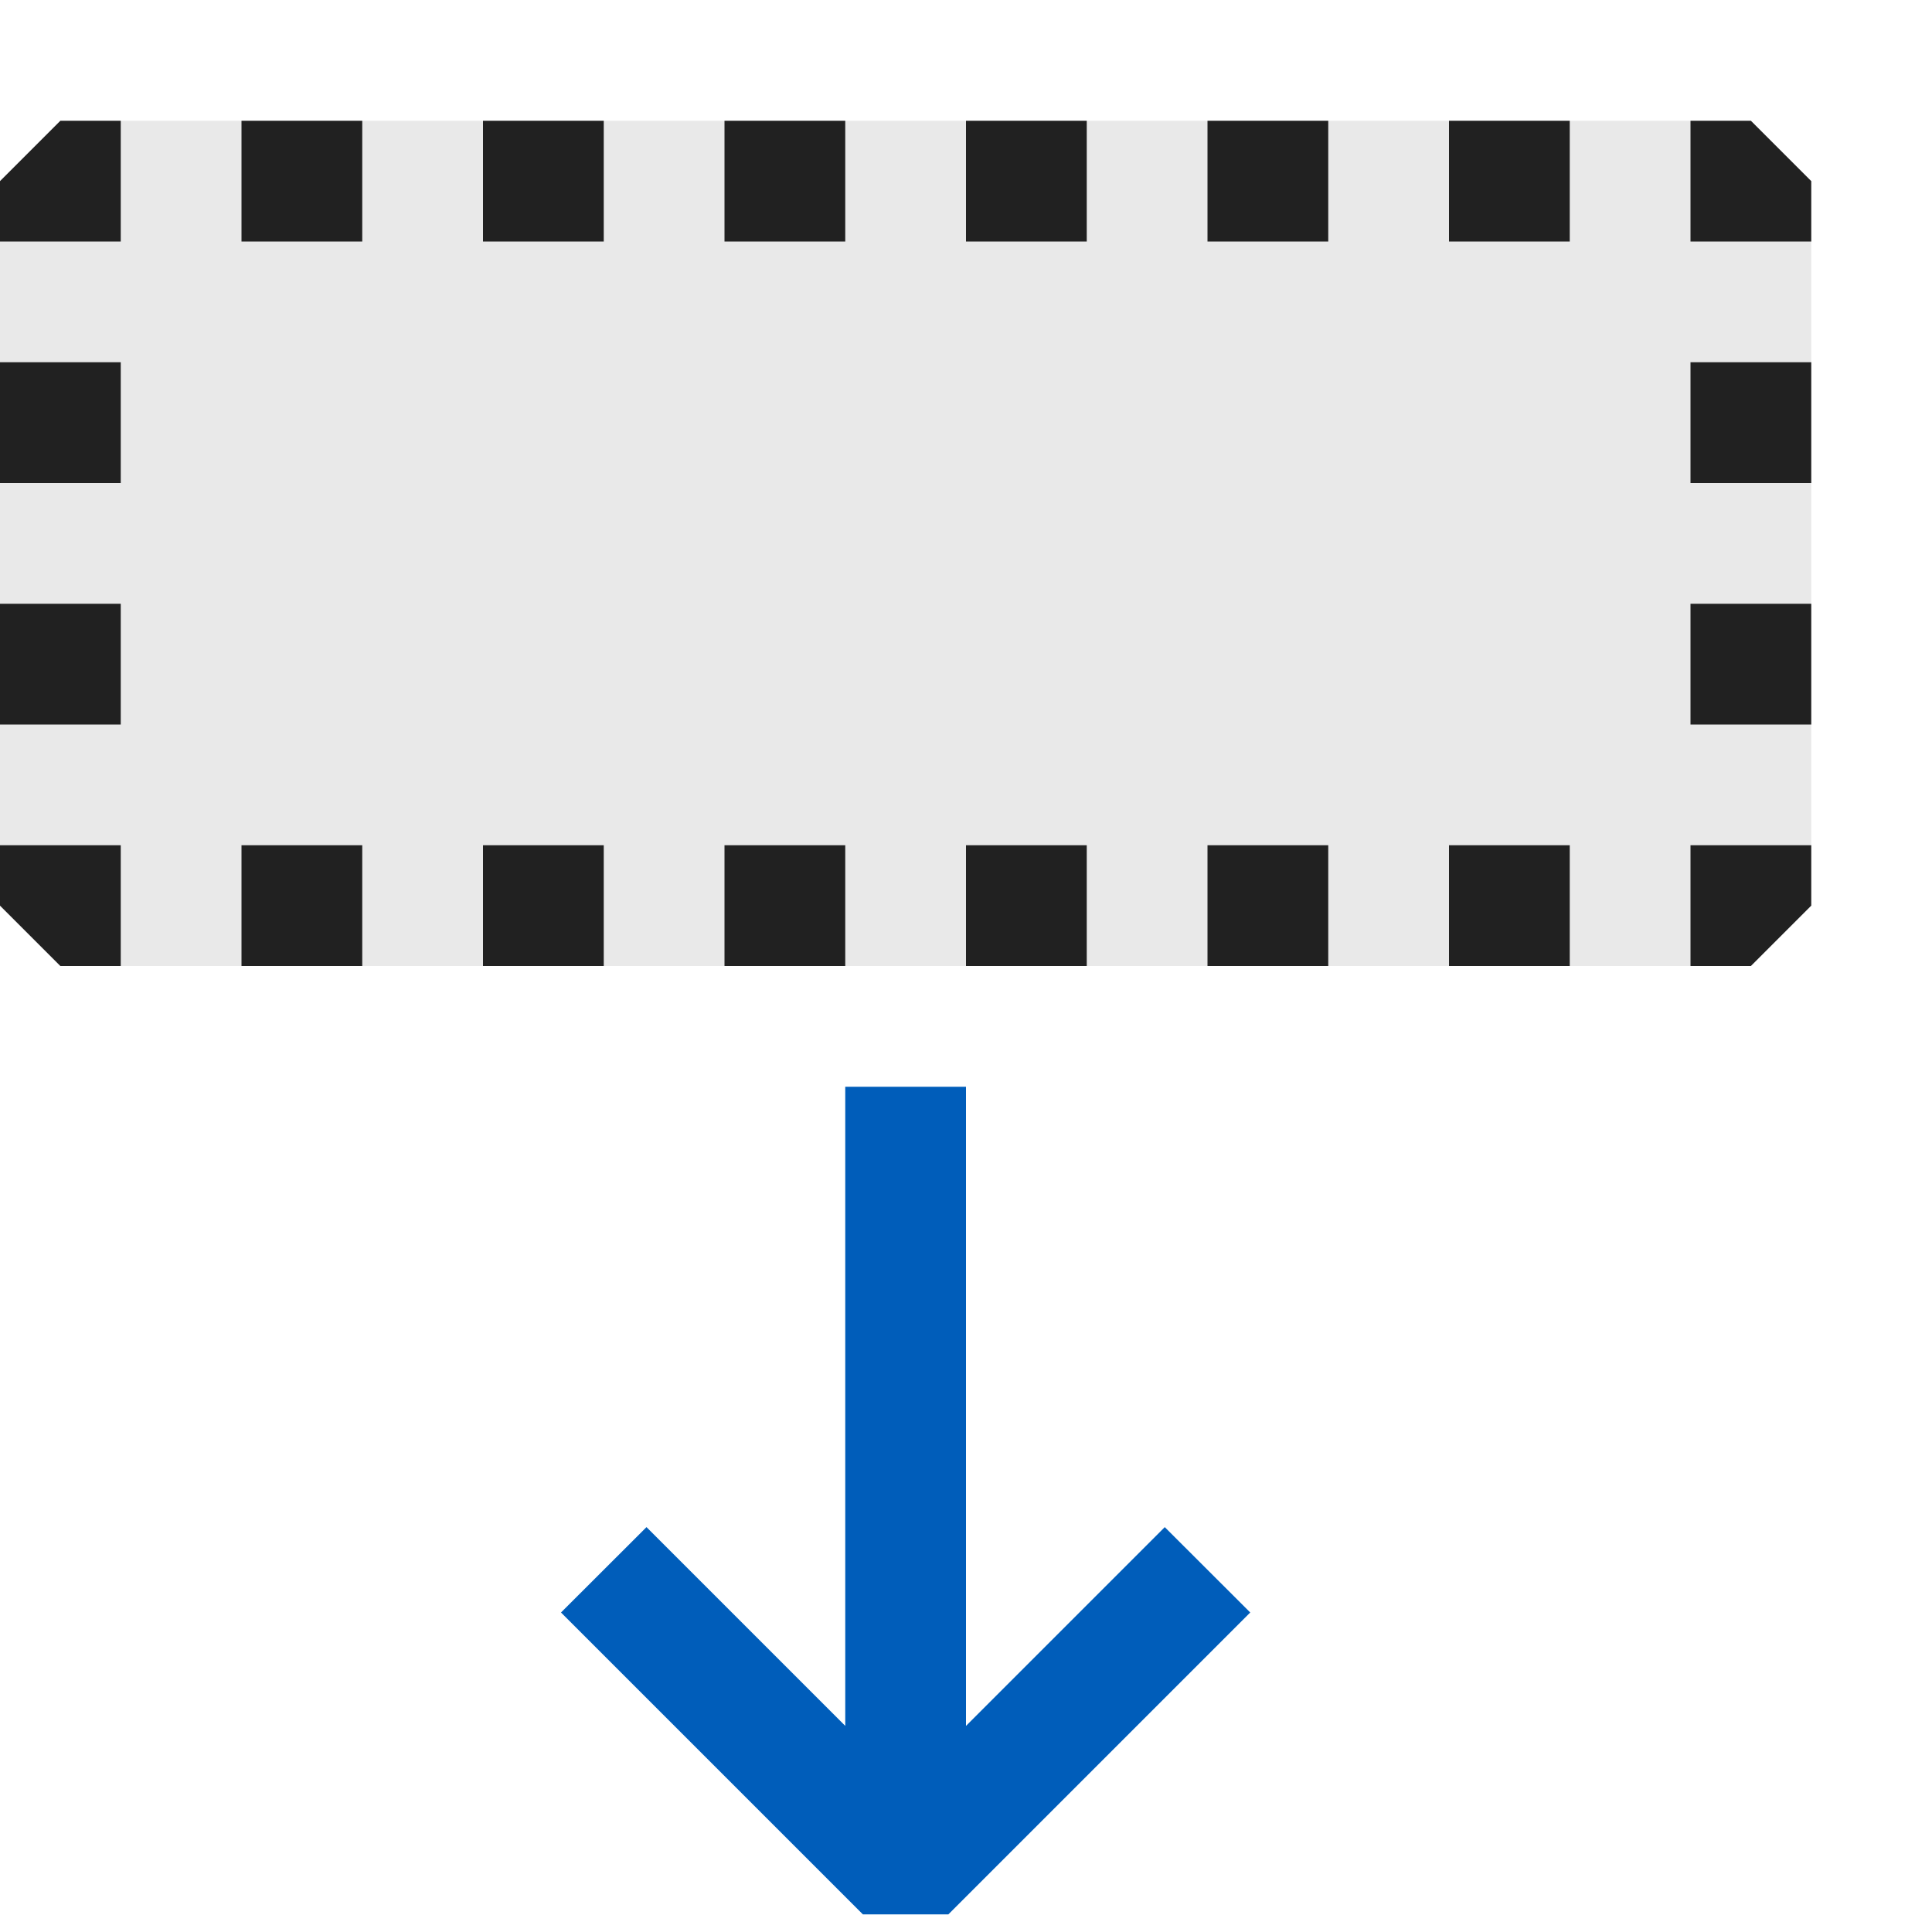 <svg xmlns="http://www.w3.org/2000/svg" viewBox="0 0 16 16">
  <defs>
    <style>.canvas{fill: none; opacity: 0;}.light-defaultgrey-10{fill: #212121; opacity: 0.1;}.light-defaultgrey{fill: #212121; opacity: 1;}.light-blue{fill: #005dba; opacity: 1;}</style>
  </defs>
  <title>IconLightUnshelvePendingChanges</title>
  <g id="canvas" class="canvas">
    <path class="canvas" d="M16,16H0V0H16Z" />
  </g>
  <g id="level-1">
    <path class="light-defaultgrey-10" d="M0,7.5v-6L.5,1h14l.5.5v6l-.5.5H.5Z" />
    <path class="light-defaultgrey" d="M5,2H4V1H5ZM7,1H6V2H7ZM3,1H2V2H3ZM1,3H0V4H1ZM1,6V5H0V6ZM11,1H10V2h1Zm4,2H14V4h1ZM13,1H12V2h1Zm2,4H14V6h1ZM9,1H8V2H9ZM8,8H9V7H8ZM6,8H7V7H6Zm4,0h1V7H10ZM2,8H3V7H2ZM13,7H12V8h1ZM4,8H5V7H4ZM14.5,8l.5-.5V7H14V8ZM15,1.5,14.5,1H14V2h1ZM.5,1,0,1.5V2H1V1ZM0,7.5.5,8H1V7H0Z" />
    <path class="light-blue" d="M5.354,12.647,7,14.293V9H8v5.293l1.646-1.646.708.707-2.5,2.5H7.146l-2.5-2.5Z" />
  </g>
</svg>
